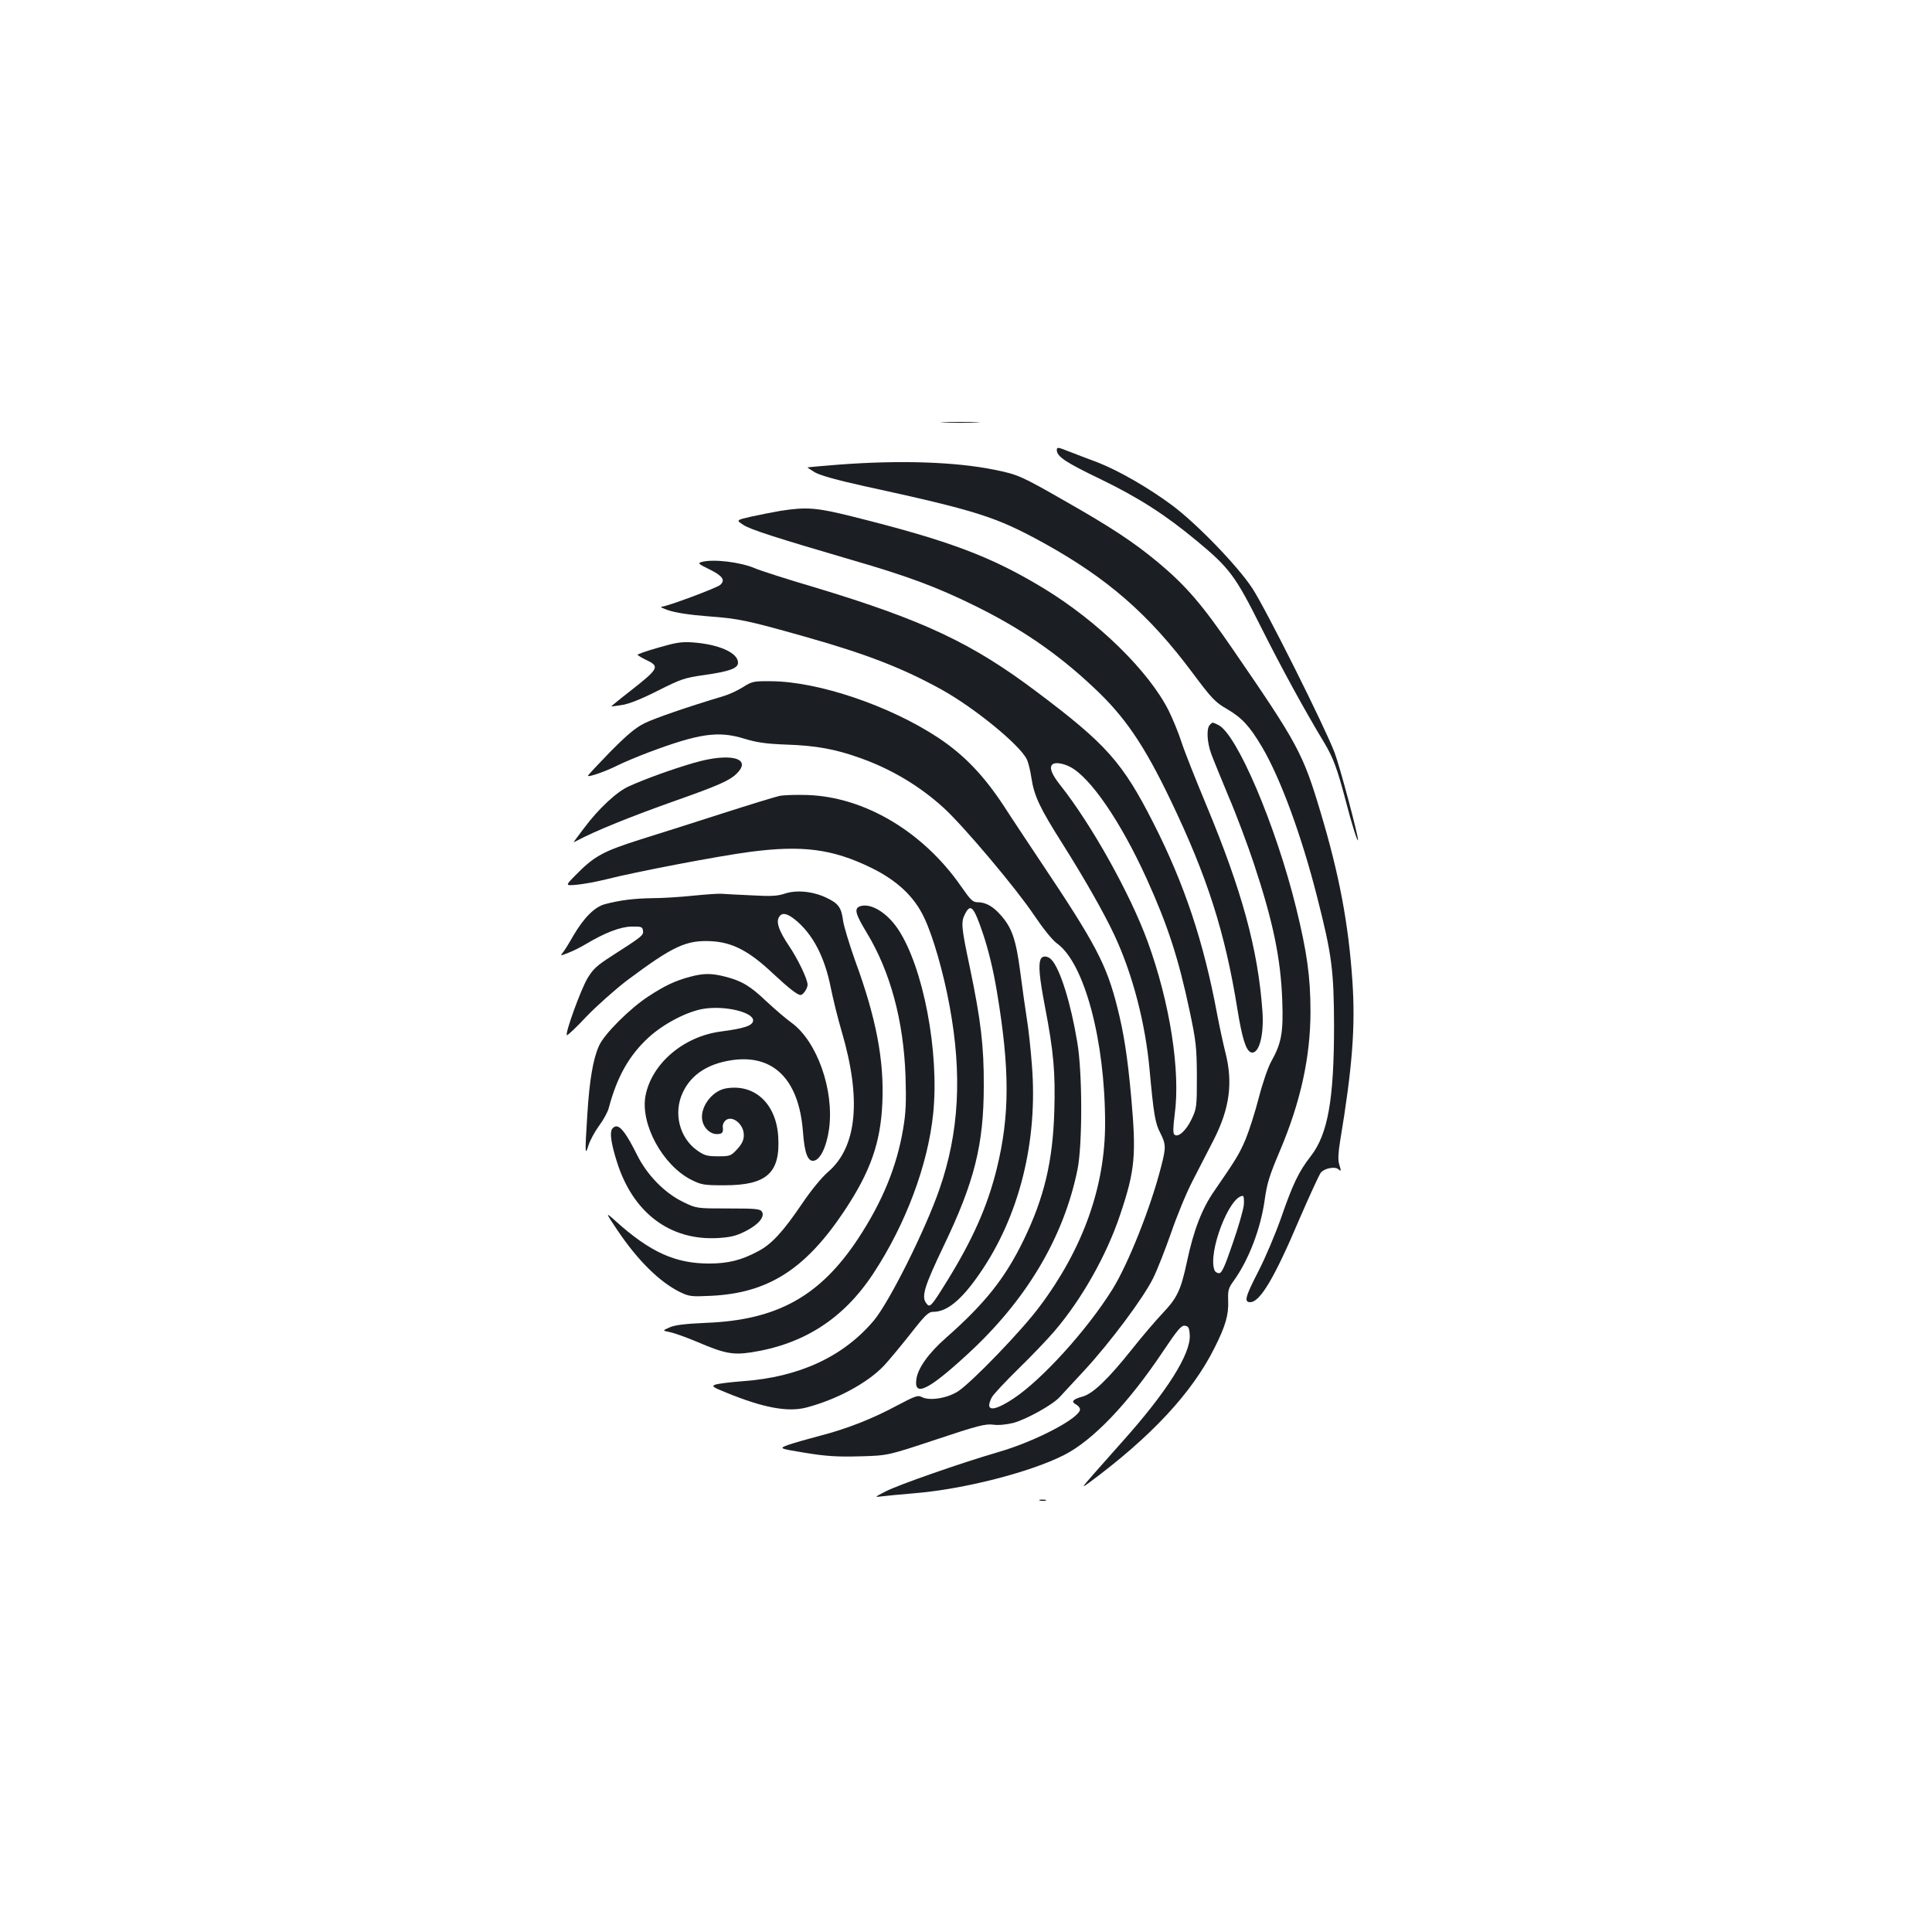 <?xml version="1.0" standalone="no"?>
<!DOCTYPE svg PUBLIC "-//W3C//DTD SVG 20010904//EN"
 "http://www.w3.org/TR/2001/REC-SVG-20010904/DTD/svg10.dtd">
<svg version="1.0" xmlns="http://www.w3.org/2000/svg"
 width="1000pt" height="1000pt" viewBox="0 0 1000 1000"
 preserveAspectRatio="xMidYMid meet">
<g transform="translate(0,1000) scale(0.1,-0.1)"
fill="#1b1f23" stroke="none">
<path d="M4888 7813 c45 -2 119 -2 165 0 45 1 8 3 -83 3 -91 0 -128 -2 -82 -3z"/>
<path d="M5470 7671 c0 -34 45 -64 224 -150 200 -97 336 -184 501 -321 169
-140 199 -180 334 -450 106 -211 224 -427 325 -594 46 -76 68 -136 111 -299
31 -122 63 -221 64 -205 2 21 -95 384 -121 452 -53 139 -357 746 -426 851 -76
116 -289 336 -417 431 -123 91 -275 178 -382 220 -54 20 -124 47 -155 59 -52
21 -58 21 -58 6z"/>
<path d="M4340 7595 c-85 -7 -157 -13 -160 -14 -3 0 15 -12 38 -26 29 -16 114
-40 250 -70 591 -129 686 -159 935 -296 329 -182 543 -368 769 -671 100 -134
118 -153 179 -188 78 -46 116 -87 181 -196 96 -163 205 -459 286 -779 76 -298
86 -377 87 -665 0 -381 -32 -561 -121 -675 -63 -81 -93 -145 -154 -321 -29
-82 -81 -205 -116 -273 -69 -134 -76 -161 -43 -161 51 0 126 126 256 433 53
122 102 229 110 238 18 22 72 32 89 18 16 -14 17 -13 5 27 -6 20 -4 60 5 115
64 385 80 594 64 831 -20 296 -68 552 -166 878 -90 301 -118 352 -450 835
-163 238 -245 333 -391 455 -124 103 -242 181 -476 314 -232 133 -248 140
-372 165 -204 41 -488 50 -805 26z"/>
<path d="M4040 7356 c-41 -7 -110 -21 -152 -30 -78 -18 -78 -18 -42 -42 35
-24 169 -67 565 -183 290 -84 439 -140 634 -236 238 -117 428 -247 612 -420
164 -152 264 -299 403 -589 189 -394 281 -682 345 -1081 24 -148 44 -213 70
-222 41 -13 69 88 59 217 -23 318 -106 621 -291 1065 -55 132 -113 278 -128
325 -15 47 -45 119 -65 160 -103 206 -368 465 -650 636 -271 164 -486 245
-982 369 -191 48 -242 52 -378 31z"/>
<path d="M3631 7091 c-21 -6 -16 -10 43 -39 67 -33 82 -56 53 -80 -19 -16
-277 -112 -301 -112 -12 -1 4 -9 34 -19 34 -12 112 -24 205 -31 159 -12 199
-20 500 -105 319 -90 507 -163 708 -274 168 -93 403 -284 441 -360 8 -14 19
-59 25 -100 14 -92 45 -156 159 -336 118 -187 216 -360 270 -475 94 -201 160
-454 182 -695 21 -229 29 -279 55 -328 30 -59 31 -76 5 -175 -53 -210 -172
-508 -253 -637 -132 -211 -363 -465 -510 -563 -107 -71 -152 -69 -113 6 8 15
69 80 136 146 67 65 151 153 187 195 143 167 272 396 342 607 76 227 83 304
56 606 -19 209 -38 330 -71 461 -57 226 -111 329 -401 762 -55 83 -140 210
-187 283 -104 158 -205 264 -339 353 -251 166 -622 292 -867 293 -90 1 -98 -1
-145 -31 -27 -17 -72 -38 -100 -46 -184 -55 -355 -114 -408 -140 -47 -23 -90
-59 -180 -150 -64 -66 -116 -121 -114 -123 6 -7 96 25 153 54 32 16 104 46
159 67 264 99 362 113 496 72 66 -20 112 -27 219 -31 152 -5 252 -23 378 -68
163 -57 312 -146 436 -259 105 -96 376 -418 467 -554 50 -74 96 -131 121 -149
141 -102 248 -502 248 -931 0 -326 -114 -647 -337 -945 -92 -125 -354 -396
-425 -442 -57 -36 -147 -50 -187 -29 -19 11 -35 5 -124 -42 -132 -71 -262
-122 -401 -158 -61 -16 -135 -37 -164 -47 -52 -19 -52 -19 86 -42 113 -18 166
-21 283 -18 144 4 144 4 394 87 215 72 256 82 295 77 28 -4 68 0 105 9 67 18
204 94 240 134 13 14 70 76 126 136 135 146 309 379 358 480 22 44 63 150 93
235 29 85 79 207 112 270 32 63 81 158 108 210 83 163 101 297 60 455 -11 44
-30 132 -42 195 -70 376 -169 673 -330 990 -159 313 -243 408 -601 677 -338
255 -590 373 -1149 542 -146 43 -286 88 -311 99 -76 33 -219 50 -278 33z
m1907 -1060 c105 -53 263 -284 397 -579 109 -241 164 -409 222 -682 34 -161
37 -189 38 -340 0 -158 -1 -167 -27 -222 -28 -60 -71 -99 -90 -80 -7 7 -6 38
2 102 31 225 -24 579 -140 897 -90 246 -290 605 -452 809 -45 57 -58 91 -41
107 12 13 54 7 91 -12z"/>
<path d="M3408 6648 c-60 -17 -108 -34 -108 -37 1 -3 20 -15 43 -26 74 -35 69
-44 -85 -165 -53 -41 -95 -76 -94 -76 0 -1 26 2 56 7 35 5 102 32 185 74 119
60 139 67 240 81 133 19 175 35 175 64 0 51 -98 95 -235 105 -59 4 -87 -1
-177 -27z"/>
<path d="M6262 6248 c-18 -18 -15 -88 7 -149 11 -30 52 -130 91 -224 40 -93
98 -249 130 -345 100 -302 139 -490 147 -710 6 -163 -4 -220 -57 -314 -16 -28
-45 -112 -64 -186 -19 -74 -50 -171 -68 -215 -33 -78 -51 -107 -162 -268 -64
-91 -108 -205 -142 -366 -32 -150 -51 -189 -127 -269 -35 -37 -107 -121 -159
-187 -123 -154 -202 -230 -256 -244 -50 -14 -60 -26 -32 -41 11 -6 20 -17 20
-25 0 -44 -229 -165 -420 -220 -198 -58 -519 -170 -585 -204 -60 -31 -60 -31
-20 -26 22 3 98 10 169 16 254 21 596 108 772 197 151 76 334 268 515 539 75
112 94 134 112 131 18 -2 23 -11 25 -47 7 -97 -118 -295 -348 -552 -52 -59
-122 -137 -155 -175 -56 -64 -57 -67 -20 -40 322 238 536 467 652 701 56 111
73 170 70 241 -2 55 1 67 29 105 78 109 139 269 160 418 12 87 25 128 79 255
107 253 158 485 158 721 0 178 -18 307 -74 535 -105 427 -308 904 -404 948
-32 15 -28 15 -43 0z m176 -2485 c-3 -27 -29 -117 -58 -200 -41 -120 -56 -153
-70 -153 -10 0 -21 7 -24 16 -35 91 77 384 147 384 5 0 7 -21 5 -47z"/>
<path d="M3590 6051 c-110 -32 -249 -82 -335 -121 -63 -28 -157 -116 -231
-215 -20 -27 -42 -56 -48 -64 -9 -12 -8 -12 9 -3 88 48 285 128 515 209 215
76 278 103 314 140 81 80 -37 109 -224 54z"/>
<path d="M4033 5880 c-22 -5 -153 -45 -290 -89 -136 -44 -329 -105 -428 -136
-195 -62 -240 -86 -340 -189 -50 -51 -50 -51 15 -45 36 4 101 16 145 27 148
38 586 122 749 143 269 35 425 15 624 -82 134 -65 225 -150 276 -260 45 -94
100 -285 131 -456 66 -355 49 -656 -52 -947 -74 -214 -260 -585 -340 -681
-158 -187 -386 -293 -678 -314 -66 -5 -130 -13 -143 -18 -20 -8 -13 -13 59
-42 188 -77 315 -101 410 -77 159 41 320 128 405 218 27 29 89 104 138 166 76
97 92 112 117 112 71 0 146 62 239 197 206 297 303 686 271 1081 -6 83 -18
190 -26 238 -8 49 -23 158 -34 242 -22 168 -43 230 -101 295 -39 45 -78 67
-119 67 -26 0 -37 11 -87 83 -196 282 -499 462 -794 472 -58 2 -124 0 -147 -5z
m1055 -713 c28 -84 53 -185 72 -300 67 -400 67 -641 -1 -917 -48 -194 -124
-365 -256 -579 -85 -137 -90 -142 -109 -116 -26 34 -9 88 90 295 159 331 208
524 208 830 1 204 -15 339 -72 612 -45 213 -47 236 -24 279 28 55 45 35 92
-104z"/>
<path d="M4060 5374 c-36 -12 -71 -14 -175 -8 -71 3 -140 7 -152 8 -12 1 -77
-3 -145 -10 -68 -7 -163 -13 -213 -13 -92 -1 -170 -11 -244 -31 -53 -14 -109
-70 -164 -164 -22 -39 -47 -79 -55 -88 -13 -16 -11 -16 29 0 24 9 64 29 89 44
100 60 181 91 238 92 52 1 57 -1 60 -21 4 -24 -4 -30 -163 -132 -75 -48 -96
-67 -125 -116 -34 -58 -116 -283 -106 -293 3 -3 50 41 103 98 54 56 148 139
208 185 241 180 308 211 442 203 107 -7 192 -52 313 -166 84 -78 127 -112 144
-112 13 0 36 34 36 53 0 29 -50 133 -98 204 -49 73 -65 118 -51 144 14 27 40
24 83 -10 92 -74 154 -192 186 -353 12 -59 37 -161 56 -225 104 -352 80 -599
-69 -728 -33 -28 -88 -95 -134 -163 -101 -149 -159 -212 -230 -249 -86 -46
-155 -63 -253 -63 -175 0 -305 59 -484 220 -54 49 -53 46 8 -45 105 -157 218
-269 324 -322 50 -24 59 -25 165 -20 295 15 487 138 689 442 134 202 186 351
195 556 10 220 -32 441 -141 737 -30 85 -58 177 -62 205 -9 70 -24 91 -88 121
-70 33 -155 41 -216 20z"/>
<path d="M4451 5309 c-31 -12 -24 -39 36 -138 121 -200 190 -454 200 -742 4
-132 2 -187 -12 -270 -33 -197 -107 -378 -234 -571 -197 -298 -420 -421 -786
-435 -110 -5 -160 -11 -188 -23 -39 -17 -39 -17 0 -25 21 -4 83 -26 138 -49
144 -62 187 -70 282 -56 273 42 479 174 633 408 168 255 283 563 310 827 33
318 -51 760 -182 956 -58 87 -143 137 -197 118z"/>
<path d="M5386 5034 c-12 -30 -6 -94 23 -246 45 -234 54 -340 48 -542 -8 -258
-52 -443 -157 -661 -96 -199 -201 -331 -403 -509 -91 -80 -146 -157 -154 -215
-13 -93 62 -57 262 127 306 280 500 605 572 958 26 127 26 502 -1 659 -33 201
-88 378 -133 427 -20 22 -49 23 -57 2z"/>
<path d="M3571 4944 c-75 -20 -129 -45 -213 -100 -95 -61 -232 -197 -258 -258
-30 -67 -49 -176 -60 -354 -13 -203 -12 -219 6 -160 8 25 32 70 54 100 22 29
45 71 51 93 43 163 106 273 206 365 80 73 202 136 288 149 112 17 259 -20 253
-63 -4 -25 -45 -39 -166 -55 -194 -25 -359 -166 -391 -333 -27 -147 89 -359
236 -434 54 -27 66 -29 173 -29 219 0 290 64 278 253 -11 172 -125 275 -273
248 -73 -14 -136 -103 -119 -170 9 -37 41 -66 74 -66 29 0 35 8 31 38 -1 8 3
20 10 28 31 38 99 -10 99 -71 0 -26 -9 -45 -34 -73 -33 -35 -37 -37 -99 -37
-56 0 -71 4 -108 30 -92 65 -125 194 -75 300 42 91 127 148 250 167 218 34
351 -98 372 -369 8 -111 25 -156 56 -151 34 5 66 72 79 163 28 202 -62 456
-195 552 -28 20 -86 70 -128 109 -84 80 -128 107 -215 129 -70 18 -112 18
-182 -1z"/>
<path d="M3165 4150 c-8 -24 1 -77 27 -160 82 -266 275 -413 526 -398 62 4 93
11 138 34 69 34 104 76 88 102 -10 15 -31 17 -175 17 -164 0 -164 0 -234 34
-96 47 -187 140 -239 246 -51 102 -82 145 -106 145 -10 0 -21 -9 -25 -20z"/>
<path d="M5383 2233 c9 -2 23 -2 30 0 6 3 -1 5 -18 5 -16 0 -22 -2 -12 -5z"/>
</g>
</svg>
